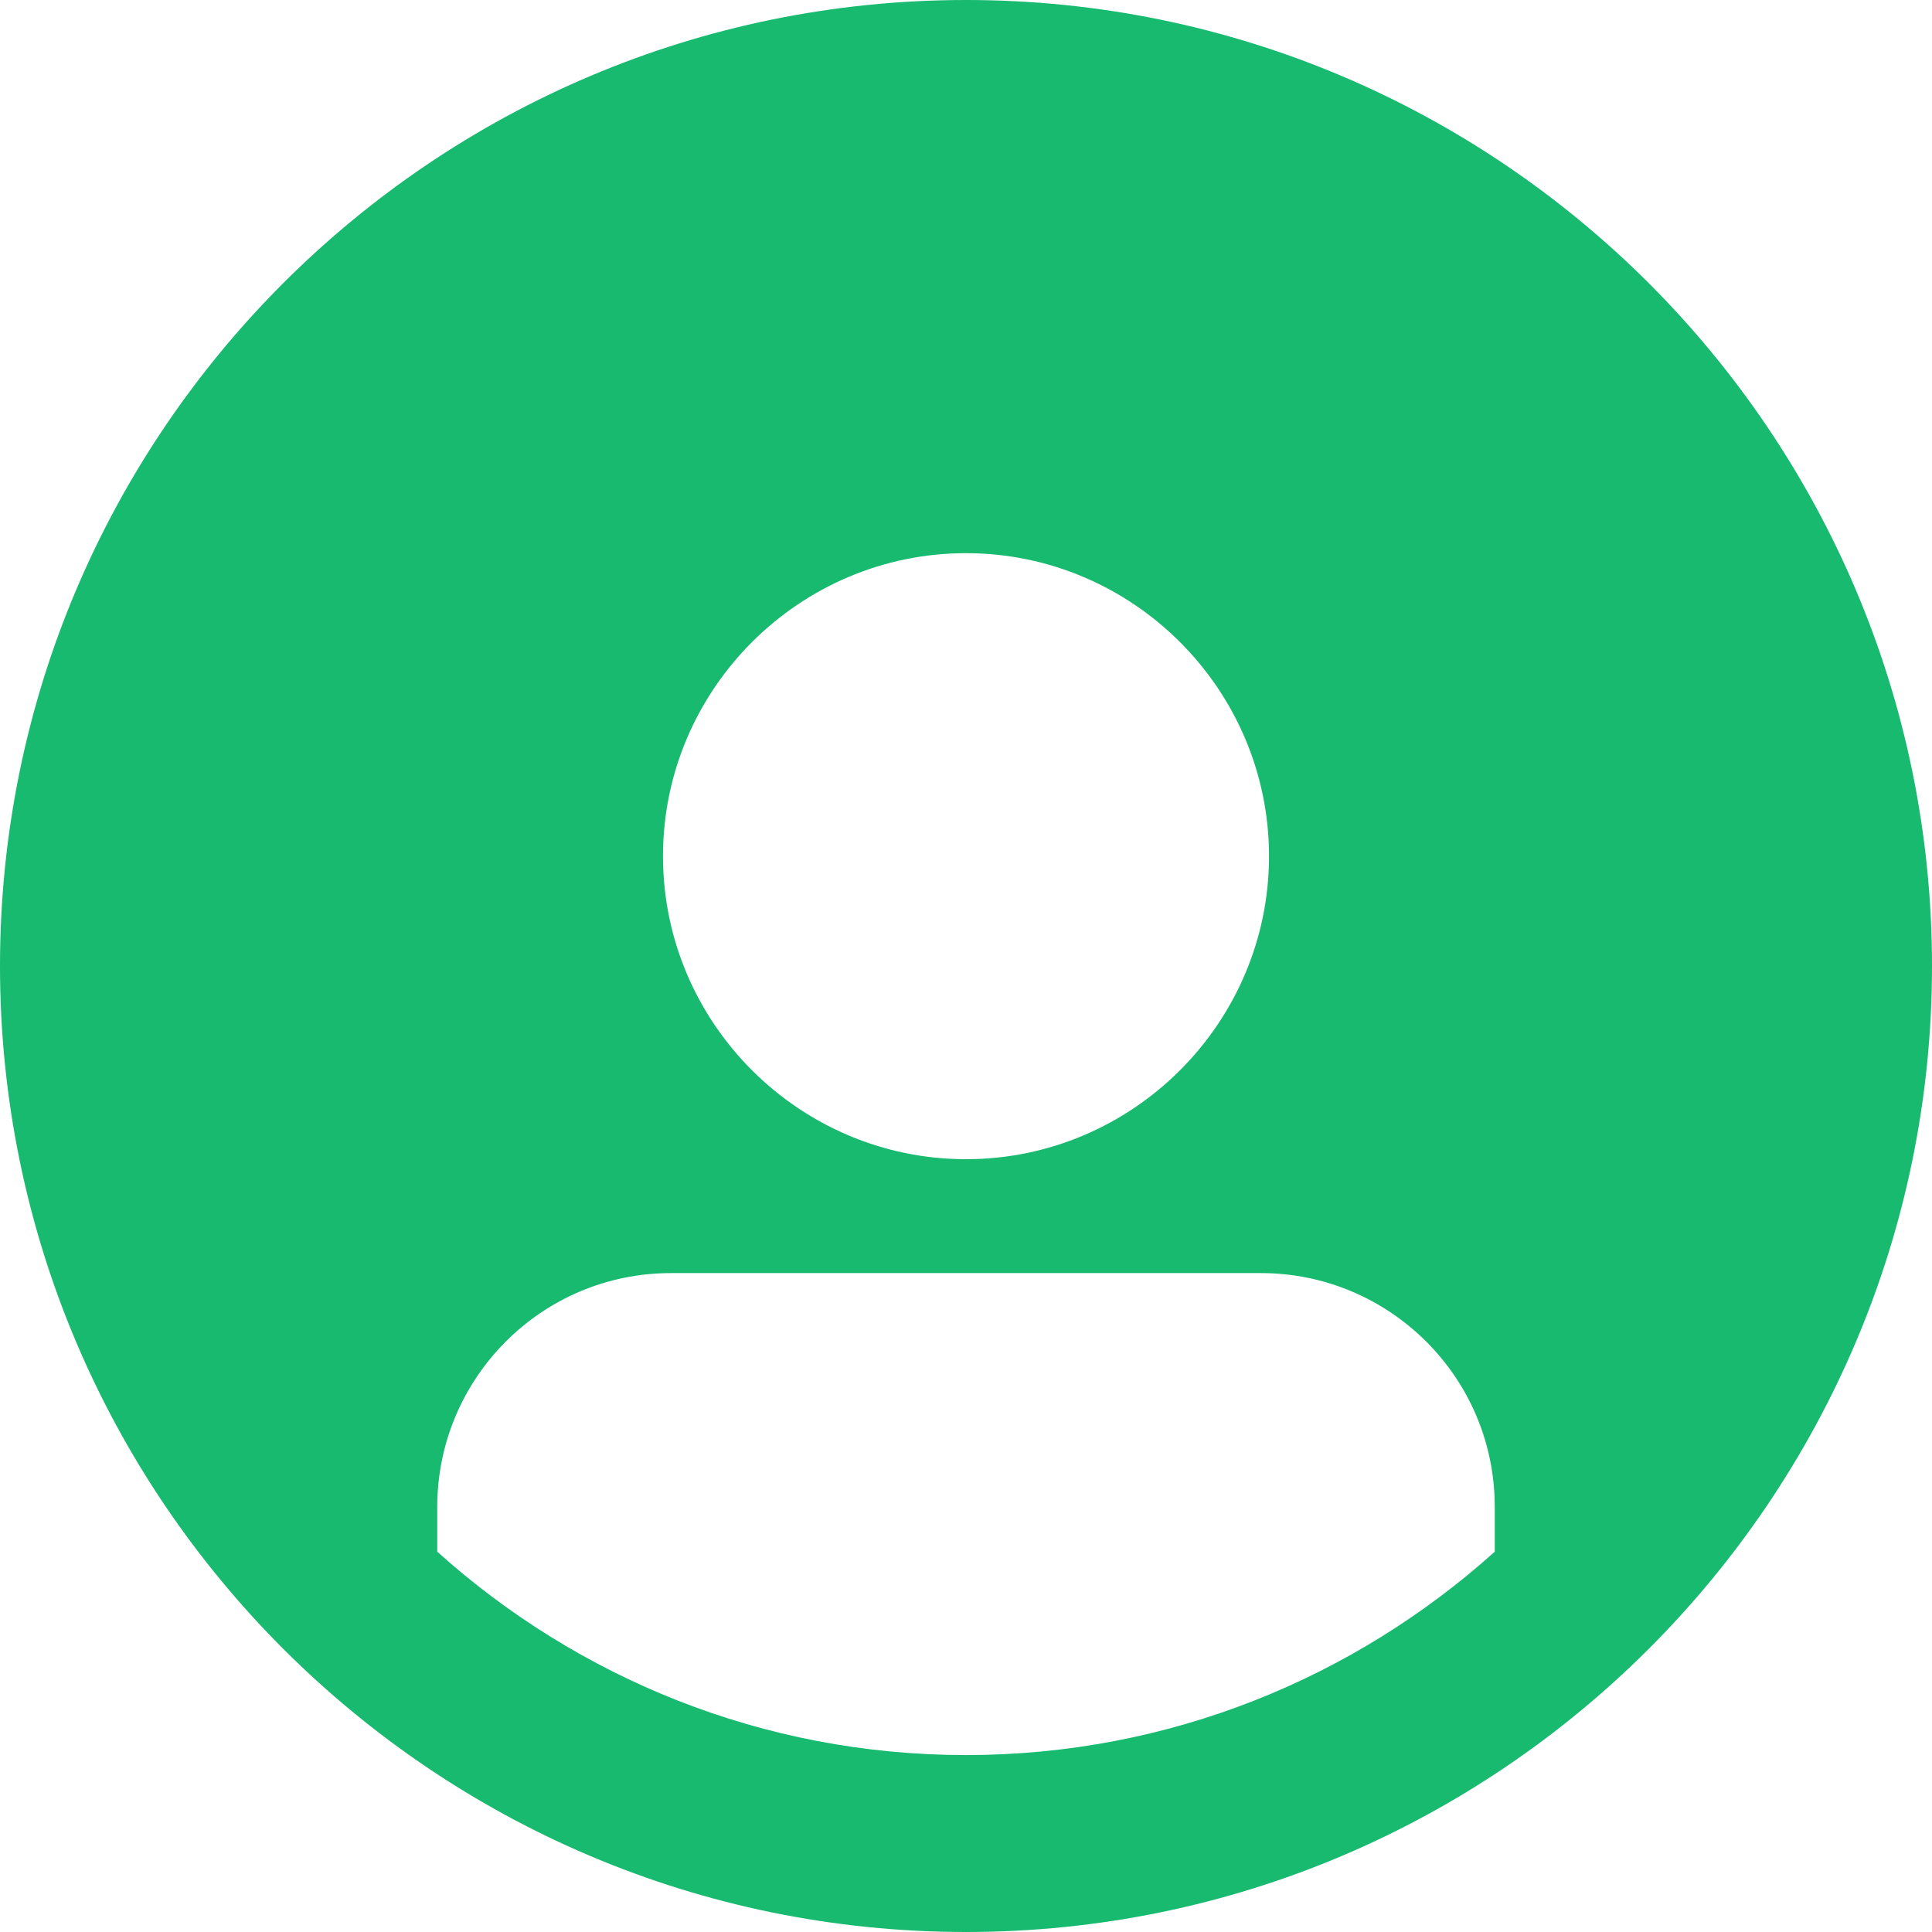 <svg width="240" height="240" viewBox="0 0 240 240" fill="none" xmlns="http://www.w3.org/2000/svg">
<path d="M120 0C53.81 0 0 53.81 0 120C0 186.189 53.81 240 120 240C186.189 240 240 186.189 240 120C240 53.81 186.189 0 120 0ZM120 68.716C140.716 68.716 157.642 85.642 157.642 106.358C157.642 127.074 140.716 144 120 144C99.284 144 82.358 127.074 82.358 106.358C82.358 85.642 99.284 68.716 120 68.716ZM54.316 192.758V187.2C54.316 171.284 67.2 158.147 83.368 158.147H156.632C172.547 158.147 185.684 171.032 185.684 187.2V192.758C168.253 208.421 145.263 218.021 120 218.021C94.737 218.021 71.747 208.421 54.316 192.758Z" fill="#17BA6F"/>
</svg>
